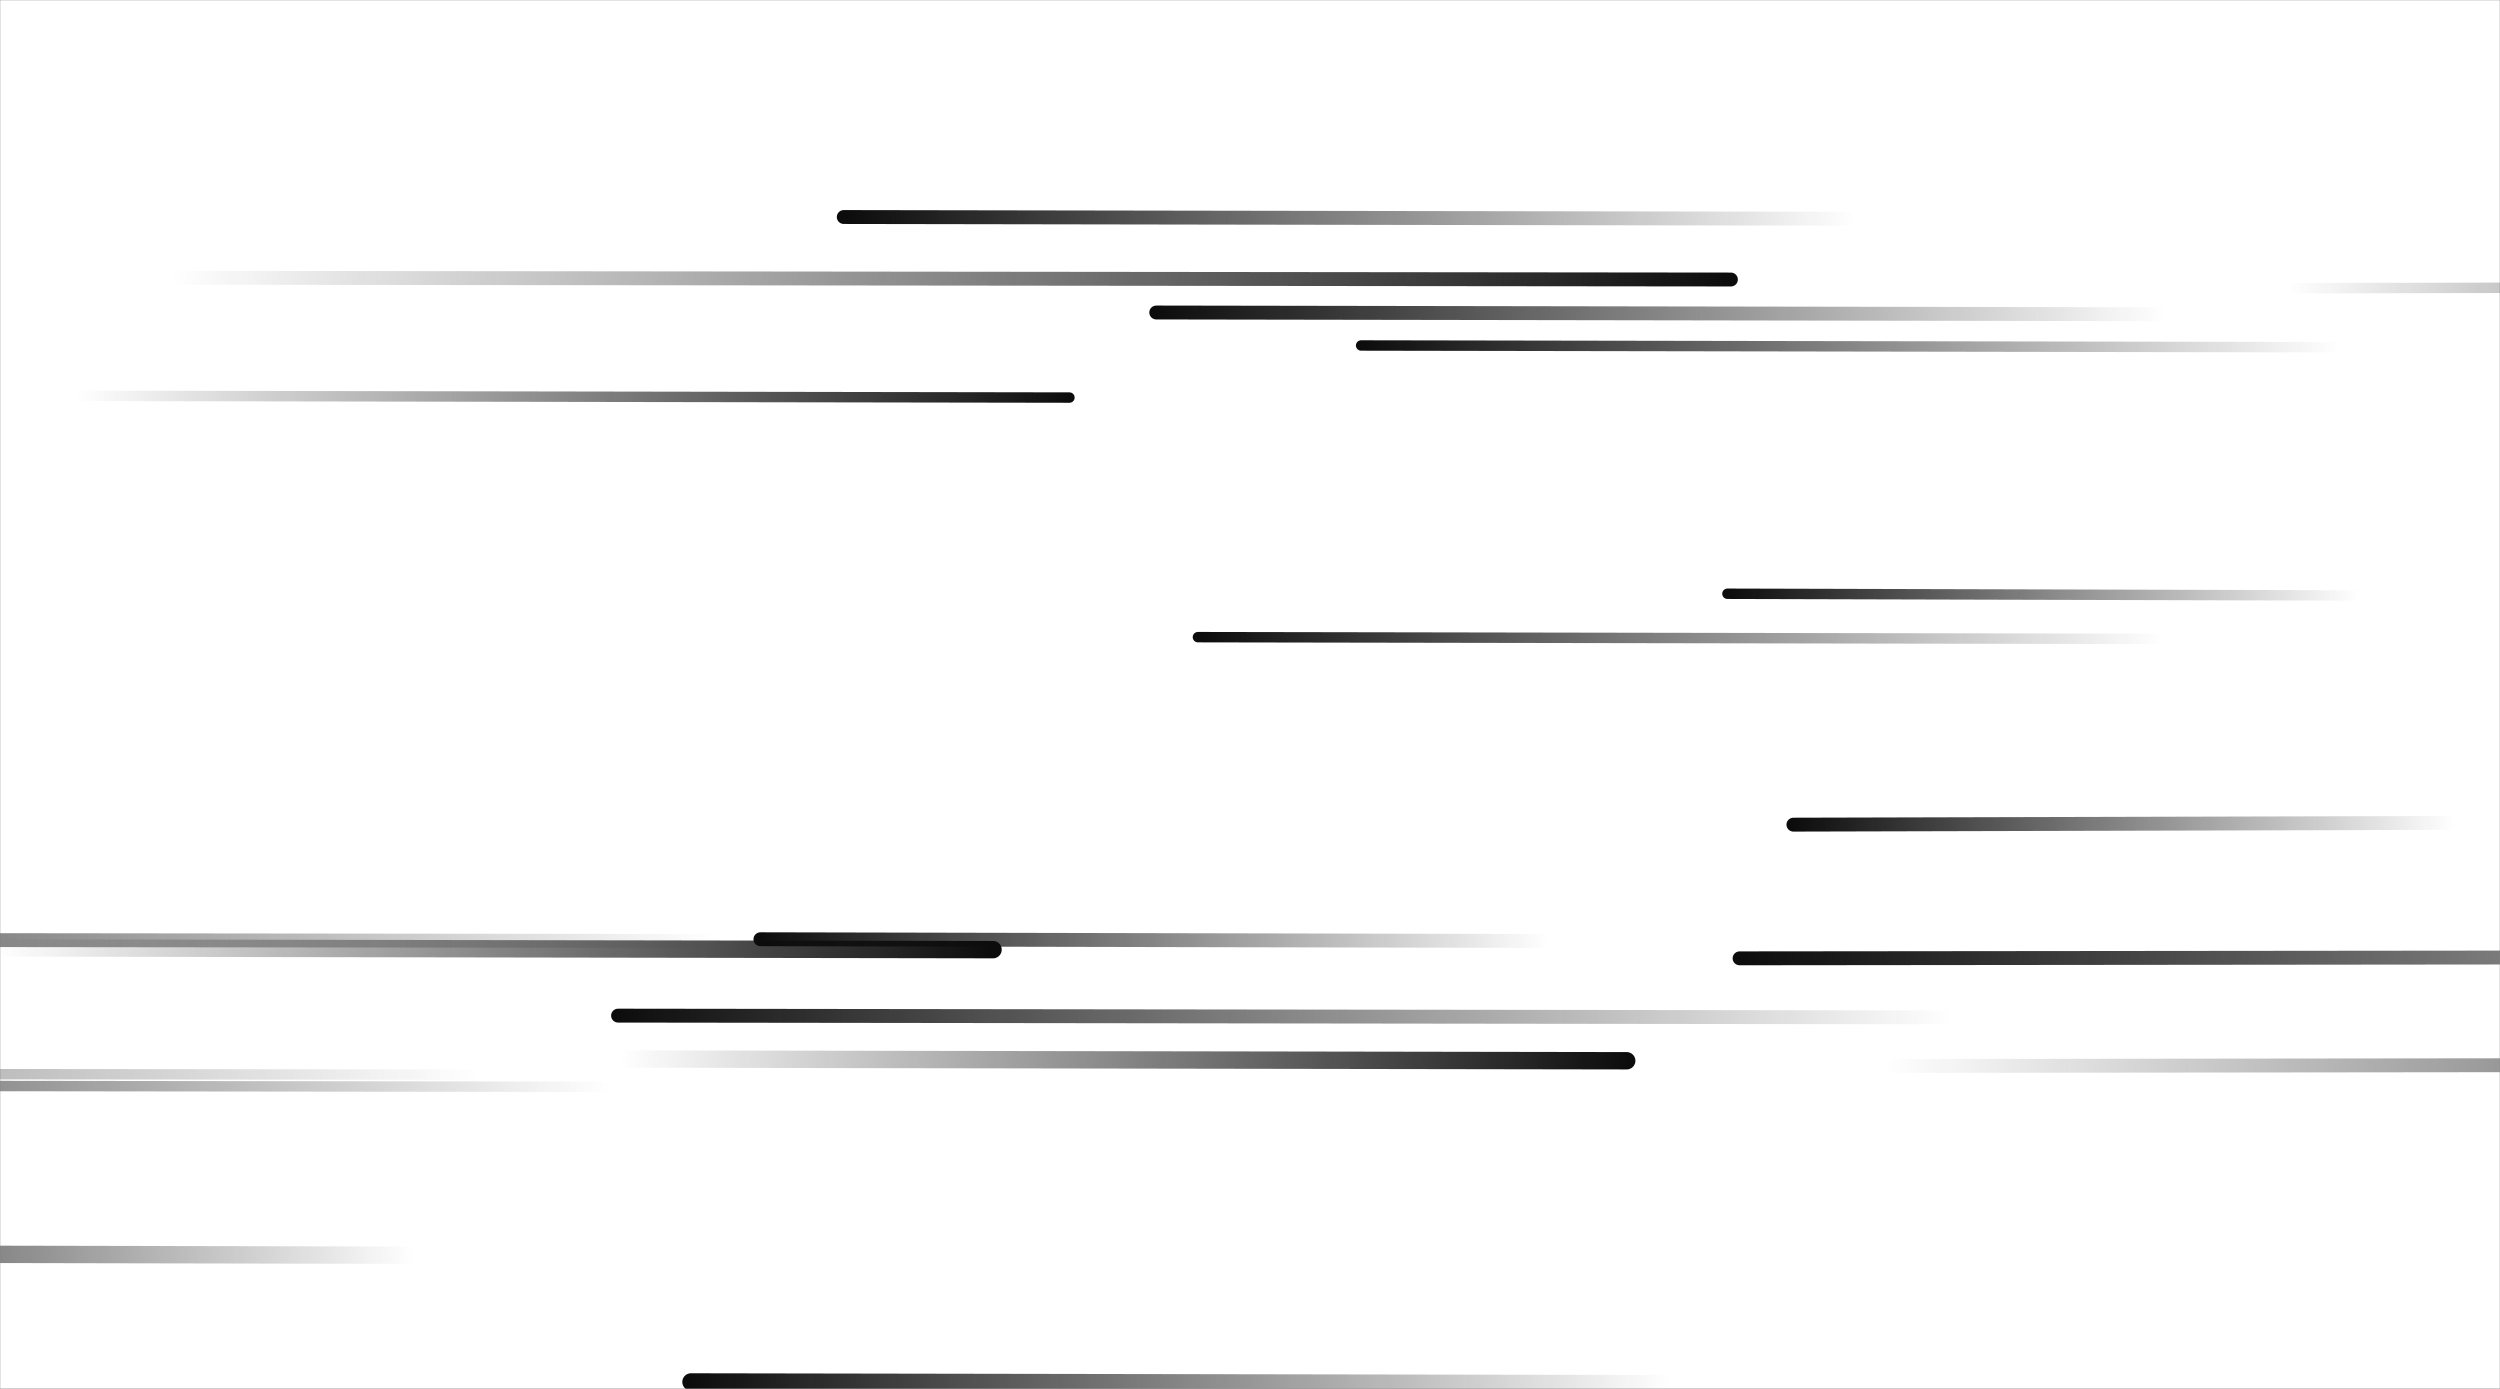 <svg xmlns="http://www.w3.org/2000/svg" version="1.1" xmlns:xlink="http://www.w3.org/1999/xlink" xmlns:svgjs="http://svgjs.com/svgjs" width="1440" height="800" preserveAspectRatio="none" viewBox="0 0 1440 800"><rect x="0" y="0" width="1440" height="800" fill="#808080" stroke="none"/><g mask="url(&quot;#SvgjsMask1048&quot;)" fill="none"><rect width="1440" height="800" x="0" y="0" fill="rgba(255, 255, 255, 1)"></rect><path d="M1359 343L995 342" stroke-width="6" stroke="url(#SvgjsLinearGradient1049)" stroke-linecap="round" class="Left"></path><path d="M997 161L99 160" stroke-width="8" stroke="url(#SvgjsLinearGradient1050)" stroke-linecap="round" class="Right"></path><path d="M412 542L-432 541" stroke-width="8" stroke="url(#SvgjsLinearGradient1049)" stroke-linecap="round" class="Left"></path><path d="M891 542L438 541" stroke-width="8" stroke="url(#SvgjsLinearGradient1049)" stroke-linecap="round" class="Left"></path><path d="M572 547L-4 546" stroke-width="10" stroke="url(#SvgjsLinearGradient1050)" stroke-linecap="round" class="Right"></path><path d="M962 797L398 796" stroke-width="10" stroke="url(#SvgjsLinearGradient1049)" stroke-linecap="round" class="Left"></path><path d="M616 229L44 228" stroke-width="6" stroke="url(#SvgjsLinearGradient1050)" stroke-linecap="round" class="Right"></path><path d="M1246 368L690 367" stroke-width="6" stroke="url(#SvgjsLinearGradient1049)" stroke-linecap="round" class="Left"></path><path d="M1070 126L486 125" stroke-width="8" stroke="url(#SvgjsLinearGradient1049)" stroke-linecap="round" class="Left"></path><path d="M1247 181L666 180" stroke-width="8" stroke="url(#SvgjsLinearGradient1049)" stroke-linecap="round" class="Left"></path><path d="M1002 552L1966 551" stroke-width="8" stroke="url(#SvgjsLinearGradient1049)" stroke-linecap="round" class="Left"></path><path d="M1087 614L1922 613" stroke-width="8" stroke="url(#SvgjsLinearGradient1050)" stroke-linecap="round" class="Right"></path><path d="M1033 475L1413 474" stroke-width="8" stroke="url(#SvgjsLinearGradient1049)" stroke-linecap="round" class="Left"></path><path d="M350 626L-429 625" stroke-width="6" stroke="url(#SvgjsLinearGradient1049)" stroke-linecap="round" class="Left"></path><path d="M274 619L-736 618" stroke-width="6" stroke="url(#SvgjsLinearGradient1049)" stroke-linecap="round" class="Left"></path><path d="M1347 200L784 199" stroke-width="6" stroke="url(#SvgjsLinearGradient1049)" stroke-linecap="round" class="Left"></path><path d="M239 723L-248 722" stroke-width="10" stroke="url(#SvgjsLinearGradient1049)" stroke-linecap="round" class="Left"></path><path d="M1122 586L356 585" stroke-width="8" stroke="url(#SvgjsLinearGradient1049)" stroke-linecap="round" class="Left"></path><path d="M1318 166L1858 165" stroke-width="6" stroke="url(#SvgjsLinearGradient1050)" stroke-linecap="round" class="Right"></path><path d="M937 611L358 610" stroke-width="10" stroke="url(#SvgjsLinearGradient1050)" stroke-linecap="round" class="Right"></path></g><defs><mask id="SvgjsMask1048"><rect width="1440" height="800" fill="#ffffff"></rect></mask><linearGradient x1="100%" y1="0%" x2="0%" y2="0%" id="SvgjsLinearGradient1049"><stop stop-color="rgba(12, 12, 12, 0)" offset="0"></stop><stop stop-color="rgba(12, 12, 12, 1)" offset="1"></stop></linearGradient><linearGradient x1="0%" y1="0%" x2="100%" y2="0%" id="SvgjsLinearGradient1050"><stop stop-color="rgba(12, 12, 12, 0)" offset="0"></stop><stop stop-color="rgba(12, 12, 12, 1)" offset="1"></stop></linearGradient></defs></svg>
